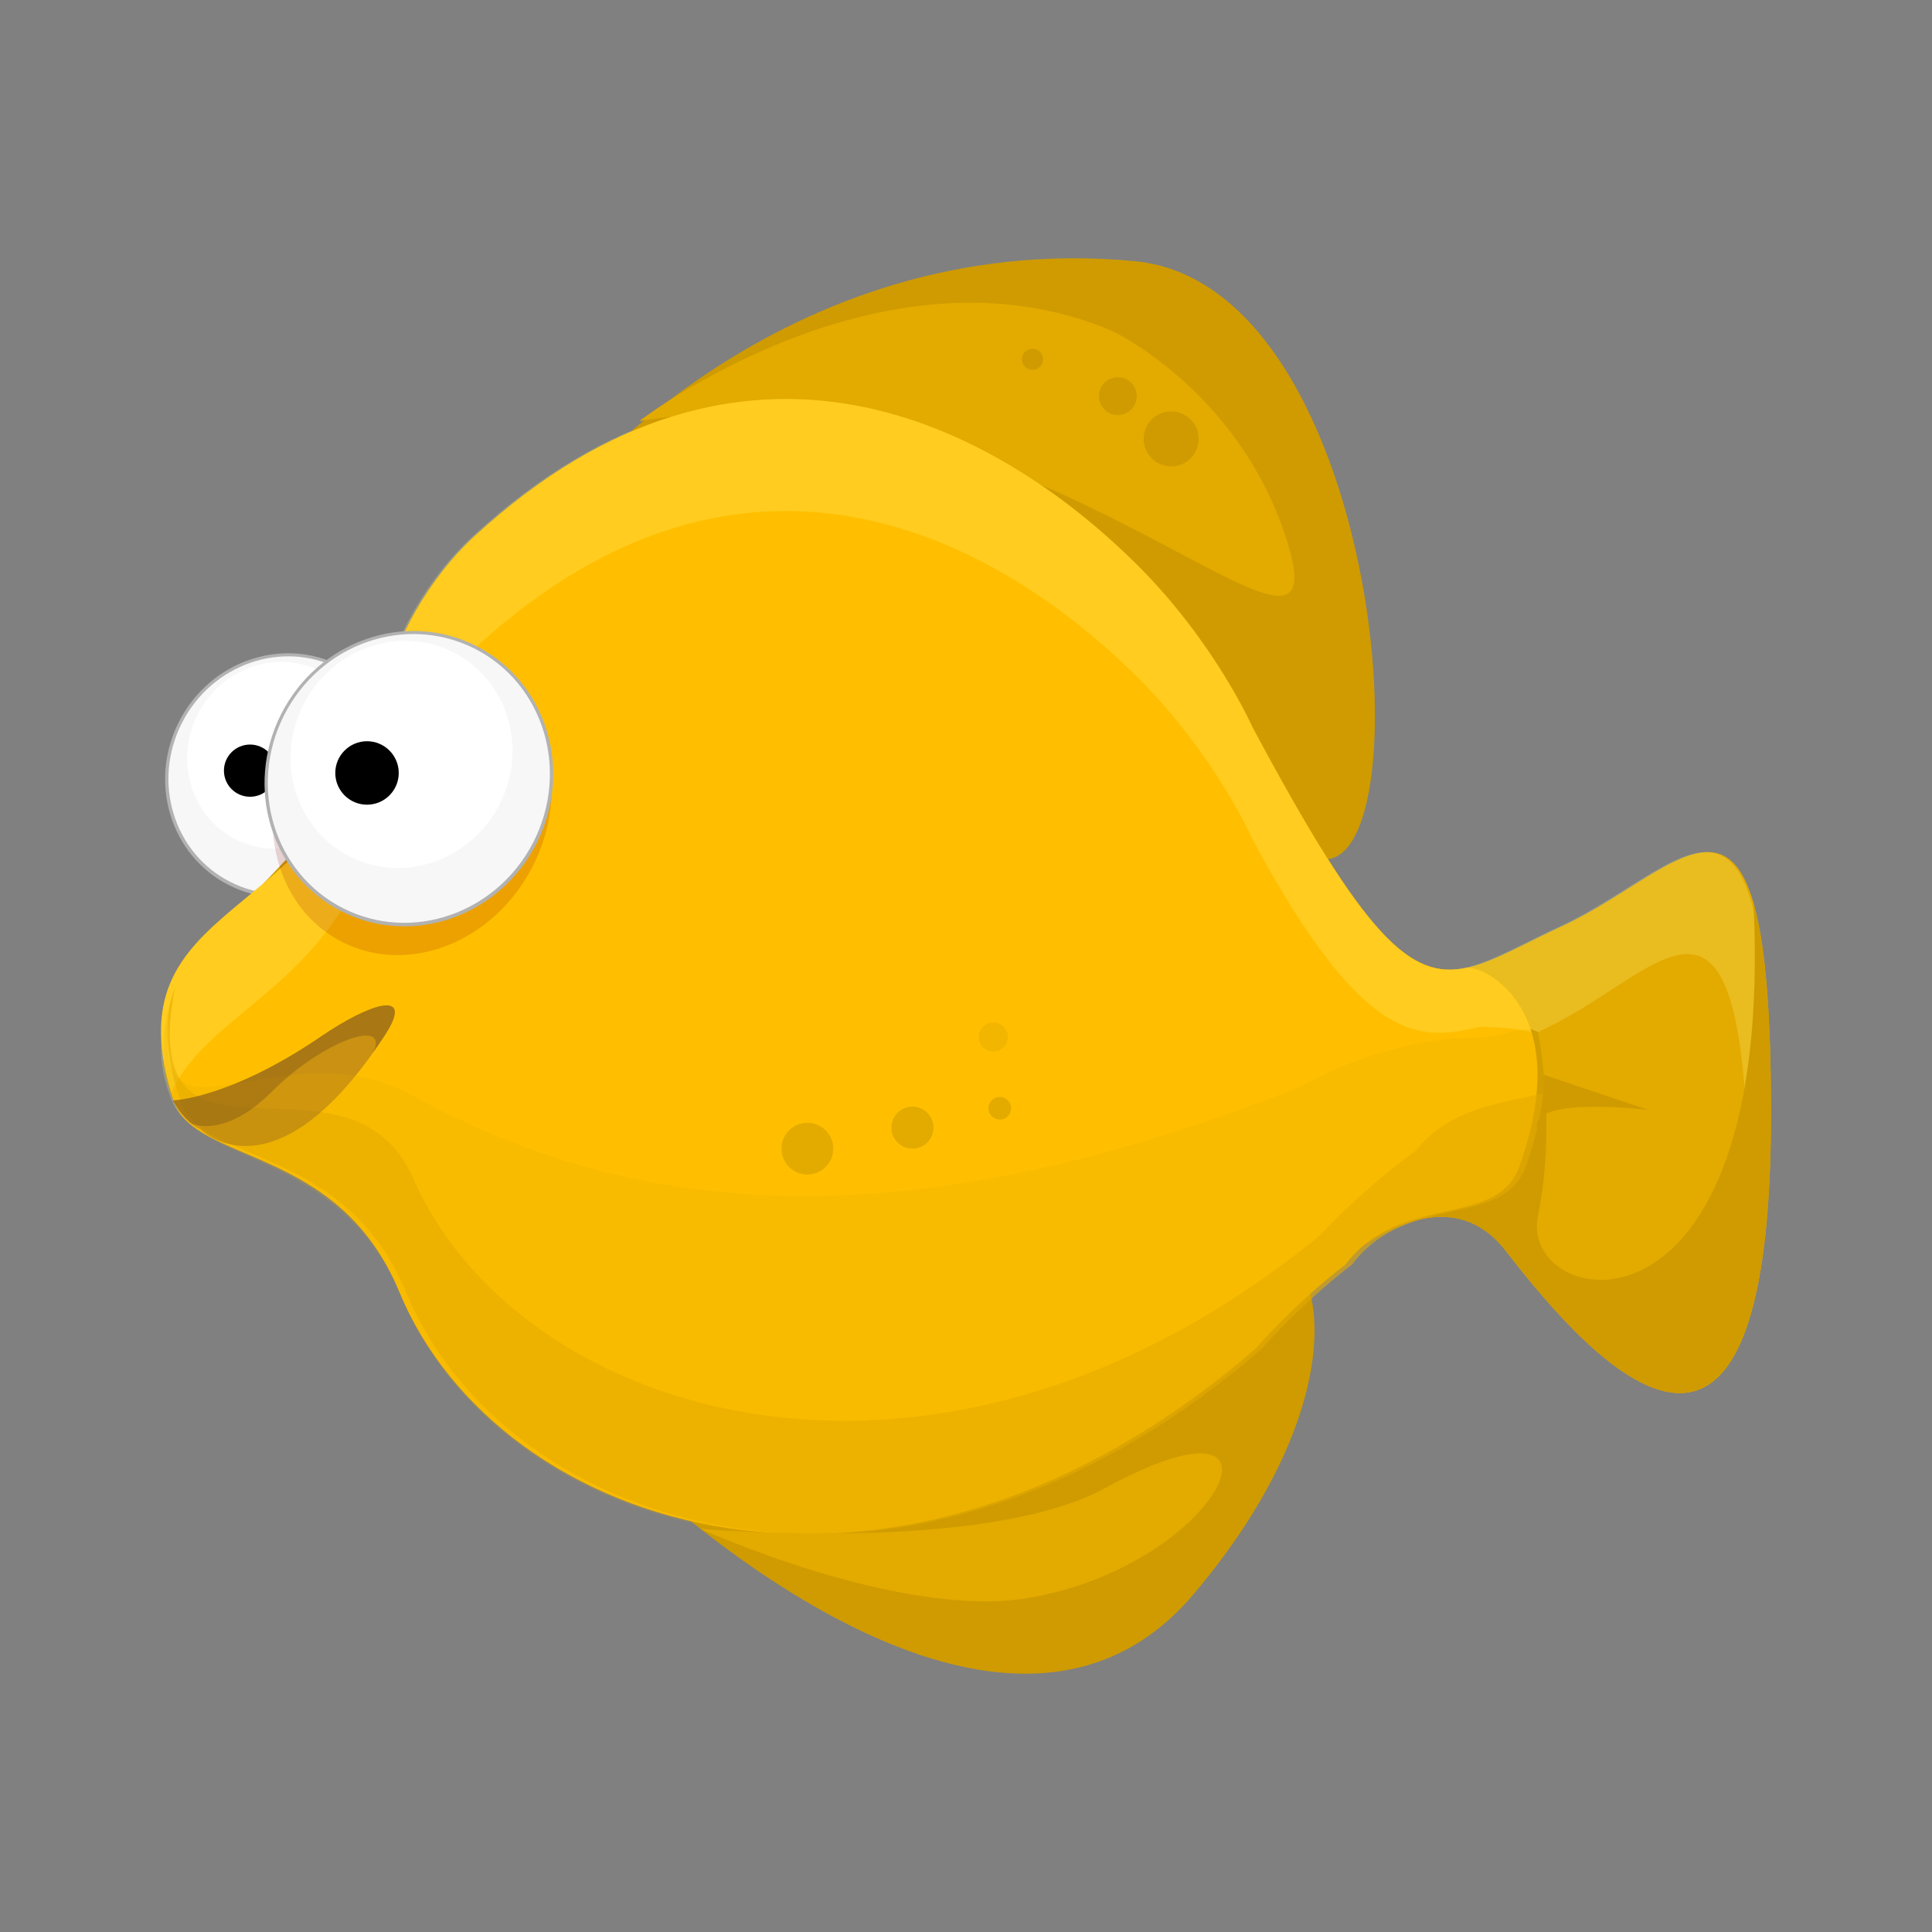 <svg:svg xmlns:svg="http://www.w3.org/2000/svg" height="298.74" id="&#22270;&#23618;_2" style="overflow:visible;enable-background:new 0 0 248.949 218.864;" version="1.1" viewBox="-24.895 -39.938 298.74 298.74" width="298.74" xml:space="preserve">
<svg:rect x="-24.895" y="-39.938" width="298.74" height="298.74" fill="#808080" stroke="none"/>
<svg:path d="M150.751,47.214c-21.65-21.394-60.517-42.546-102.198-4.295  c-7.071,6.488-12.514,16.069-14.479,25.113c-6.12,28.164-41.779,37.946-32.113,62.186c3.891,9.756,25.432,6.708,34.915,29.623  c15.281,36.93,76.019,57.477,132.331,8.798c0,0,25-32.976,38.794-15.091c13.794,17.886,40.949,47.481,40.949-21.267  c0-60.104-12.896-37.949-32.294-29.007c-19.396,8.943-22.448,16.737-47.881-30.771C168.774,72.504,162.928,59.248,150.751,47.214z" style="fill:#E3AA00;" />
<svg:g style="opacity:0.21;">
	<svg:g>
		<svg:path d="M37.188,83.813c1.906-9.044,7.183-18.625,14.036-25.113c40.406-38.251,78.084-17.099,99.071,4.296    c11.805,12.033,17.472,25.289,17.472,25.289c24.654,47.508,27.613,39.715,46.416,30.772c18.804-8.943,31.306-31.098,31.306,29.006    c0,6.795-0.261,12.614-0.737,17.594c2.425-6.734,3.894-17.395,3.894-33.373c0-60.106-12.896-37.95-32.294-29.008    c-19.396,8.944-22.448,16.739-47.881-30.771c0,0-5.847-13.256-18.023-25.29C128.797,25.821,89.93,4.668,48.249,42.919    c-7.07,6.488-12.514,16.068-14.479,25.113c-6.12,28.164-41.779,37.945-32.112,62.186c0.635,1.592,1.747,2.84,3.192,3.919    C8.198,117.649,32.322,106.913,37.188,83.813z" style="fill:#FFFF94;" />
	</svg:g>
</svg:g>
<svg:path d="M61.811,37.697c0,0,33.533-42.467,88.738-37.253c41.43,3.913,46.094,109.657,24.463,90.098  C156.493,73.797,120.805-1.736,61.811,37.697z" style="fill:#CF9B00;" />
<svg:path d="M73.949,25.177c0,0,37.5-29,73-14c0,0,19.5,9,27,32C183.988,73.962,134.949,15.177,73.949,25.177z" style="fill:#E3AA00;" />
<svg:g>
	<svg:g>
		
			<svg:ellipse cx="19.091" cy="79.92" rx="17.792" ry="18.512" style="fill:#FFFFFF;stroke:#B2B2B2;" transform="matrix(0.892 0.453 -0.453 0.892 38.262 0.019)" />
		<svg:path d="M27.475,63.415c-8.761-4.45-19.617-0.668-24.247,8.448c-4.63,9.115-1.281,20.113,7.48,24.563    c8.76,4.449,19.616,0.667,24.247-8.448C39.584,78.862,36.236,67.865,27.475,63.415z M11.565,89.848    c-6.892-3.5-9.527-12.152-5.885-19.323c3.642-7.171,12.183-10.147,19.076-6.646c6.892,3.5,9.525,12.153,5.884,19.323    C26.997,90.373,18.456,93.349,11.565,89.848z" style="fill:#F7F7F7;" />
	</svg:g>
	<svg:circle cx="13.769" cy="79.226" r="4.037" />
</svg:g>
<svg:path d="M246.258,99.733L246.258,99.733c3.309,71.057-36.309,62.944-33.354,48.444s0-28.554,0-28.554  c-7.969-2.97-12.305-6.267-14.046-9.633c-7.551-0.305-14.749-8.84-30.084-37.487c0,0-5.847-13.256-18.023-25.289  c-21.65-21.394-60.517-42.547-102.198-4.295c-7.07,6.488-12.514,16.068-14.479,25.113c-6.12,28.163-41.779,37.945-32.112,62.186  c3.891,9.756,25.432,6.708,34.914,29.623c15.281,36.93,76.02,57.477,132.331,8.798c0,0,25-32.976,38.794-15.091  c13.794,17.886,40.949,47.481,40.949-21.267C248.949,116.069,248.009,105.849,246.258,99.733z" style="fill:#CF9B00;" />
<svg:path d="M69.191,183.991c0,0,58.772,59.951,90.42,22.643s17.815-67.659-1.741-49.419  C138.315,175.456,120.705,192.524,69.191,183.991z" style="fill:#CF9B00;" />
<svg:path d="M168.774,72.503c0,0-5.847-13.256-18.023-25.289c-21.65-21.394-60.517-42.546-102.198-4.295  c-7.071,6.488-12.514,16.068-14.479,25.113C26.272,103.93-8.551,98.167,1.96,130.218c3.273,9.98,25.432,6.708,34.915,29.623  c15.28,36.93,76.019,57.477,132.331,8.798c0,0,6.108-7.055,13.952-13.043c8.626-11.419,23.583-5.317,26.969-15.419  c8.322-23.5-4.853-30.504-8.067-30.504C193.156,111.679,186.247,105.144,168.774,72.503z" style="fill:#FFBF00;" />
<svg:path d="M34.076,85.366c1.966-9.045,7.409-18.625,14.48-25.113  c41.685-38.251,80.555-17.098,102.207,4.295c12.178,12.033,18.024,25.289,18.024,25.289c17.474,32.641,26.257,31.014,35.161,29.008  c3.251,0,5.867,0.291,7.973,0.836c-2.229-7.386-7.899-10.007-9.862-10.007c-8.903,2.006-15.813-4.53-33.285-37.17  c0,0-5.847-13.256-18.023-25.289c-21.65-21.394-60.517-42.546-102.198-4.295c-7.071,6.488-12.514,16.068-14.479,25.113  C26.37,103.481-7.68,98.308,1.592,129.039C7.515,115.723,28.271,112.072,34.076,85.366z" style="opacity:0.21;fill:#FFFF94;" />
<svg:path d="M193.915,138.096c-8.305,5.988-14.771,13.043-14.771,13.043  c-59.62,48.679-123.925,28.132-140.103-8.798c-9.998-22.816-43.092,3.503-36.913-29.5c-1.604,4.39-1.641,9.837,0.832,17.377  c3.273,9.98,25.432,6.708,34.915,29.623c15.28,36.93,76.019,57.477,132.331,8.798c0,0,6.108-7.055,13.952-13.043  c8.626-11.419,23.583-5.317,26.969-15.419c1.485-4.193,2.275-7.853,2.57-11.05C207.456,130.688,199.454,131.17,193.915,138.096z" style="opacity:0.54;fill:#E3AA00;" />
<svg:path d="M1.85,130.218c0,0,8.729-0.223,22.951-9.936c7.257-4.957,14.682-7.571,9.794-0.105  c-17.119,26.147-28.5,14.5-28.5,14.5S3.714,133.754,1.85,130.218z" style="opacity:0.46;fill:#8B5C29;" />
<svg:g>
	
		<svg:ellipse cx="38.824" cy="84.427" rx="20.946" ry="23.837" style="opacity:0.16;fill:#8F0000;" transform="matrix(0.892 0.453 -0.453 0.892 42.443 -8.428)" />
	
		<svg:ellipse cx="38.324" cy="80.427" rx="21.625" ry="22.5" style="fill:#FFFFFF;stroke:#B2B2B2;" transform="matrix(0.892 0.453 -0.453 0.892 40.579 -8.636)" />
	<svg:path d="M48.514,60.367c-10.647-5.408-23.842-0.812-29.47,10.267s-1.557,24.445,9.091,29.854   c10.647,5.408,23.842,0.812,29.47-10.267S59.162,65.775,48.514,60.367z M29.178,92.495c-8.377-4.255-11.579-14.771-7.152-23.485   c4.427-8.716,14.808-12.333,23.185-8.078c8.375,4.254,11.578,14.771,7.151,23.486C47.934,93.132,37.553,96.749,29.178,92.495z" style="fill:#F7F7F7;" />
</svg:g>
<svg:circle cx="31.855" cy="79.583" r="4.906" />
<svg:path d="M203.06,120.51c-14.293,0-27.11,7.667-27.11,7.667  c-66.338,26.243-106.667,17.836-136.908,1.333c-21.862-11.931-43.092,13-36.916-16.663c-1.601,4.389-2.747,9.834-0.275,17.371  c3.273,9.98,25.844,7.405,35.328,30.32c15.28,36.93,76.716,56.779,133.028,8.1c0,0,6.108-7.054,13.952-13.042  c8.626-11.419,23.583-5.317,26.969-15.419c3.253-9.186,3.215-15.842,1.777-20.554C210.549,118.41,207.394,120.51,203.06,120.51z" style="opacity:0.2;fill:#E3AA00;" />
<svg:path d="M83.395,196.448c0,0,43.877,3.911,62.554-6.271c31.673-17.266,18.059,12.059-12,17  C114.116,210.438,83.395,196.448,83.395,196.448z" style="fill:#E3AA00;" />
<svg:path d="M213.83,126.261l16.119,5.416c0,0-18.406-2.229-17.161,2.889S213.83,126.261,213.83,126.261z" style="fill:#CF9B00;" />
<svg:path d="M34.595,120.177c4.888-7.466-2.537-4.852-9.794,0.105  c-14.221,9.713-22.951,9.936-22.951,9.936c0.972,1.845,2.083,2.974,2.925,3.636c1.603,0.54,6.158,1.219,12.422-5.045  c7.865-7.864,18.26-11.457,15.606-6.01C33.393,121.967,33.989,121.102,34.595,120.177z" style="opacity:0.29;fill:#5A3D1C;" />
<svg:circle cx="156.199" cy="27.927" r="4.25" style="fill:#CF9B00;" />
<svg:circle cx="134.764" cy="15.617" r="1.631" style="fill:#CF9B00;" />
<svg:circle cx="147.953" cy="21.318" r="2.918" style="fill:#CF9B00;" />
<svg:circle cx="116.199" cy="134.427" r="3.25" style="fill:#E3AA00;" />
<svg:circle cx="129.699" cy="131.427" r="1.75" style="fill:#E3AA00;" />
<svg:circle cx="128.699" cy="120.427" r="2.25" style="opacity:0.47;fill:#E3AA00;" />
<svg:circle cx="99.949" cy="137.677" r="4" style="fill:#E3AA00;" />
</svg:svg>